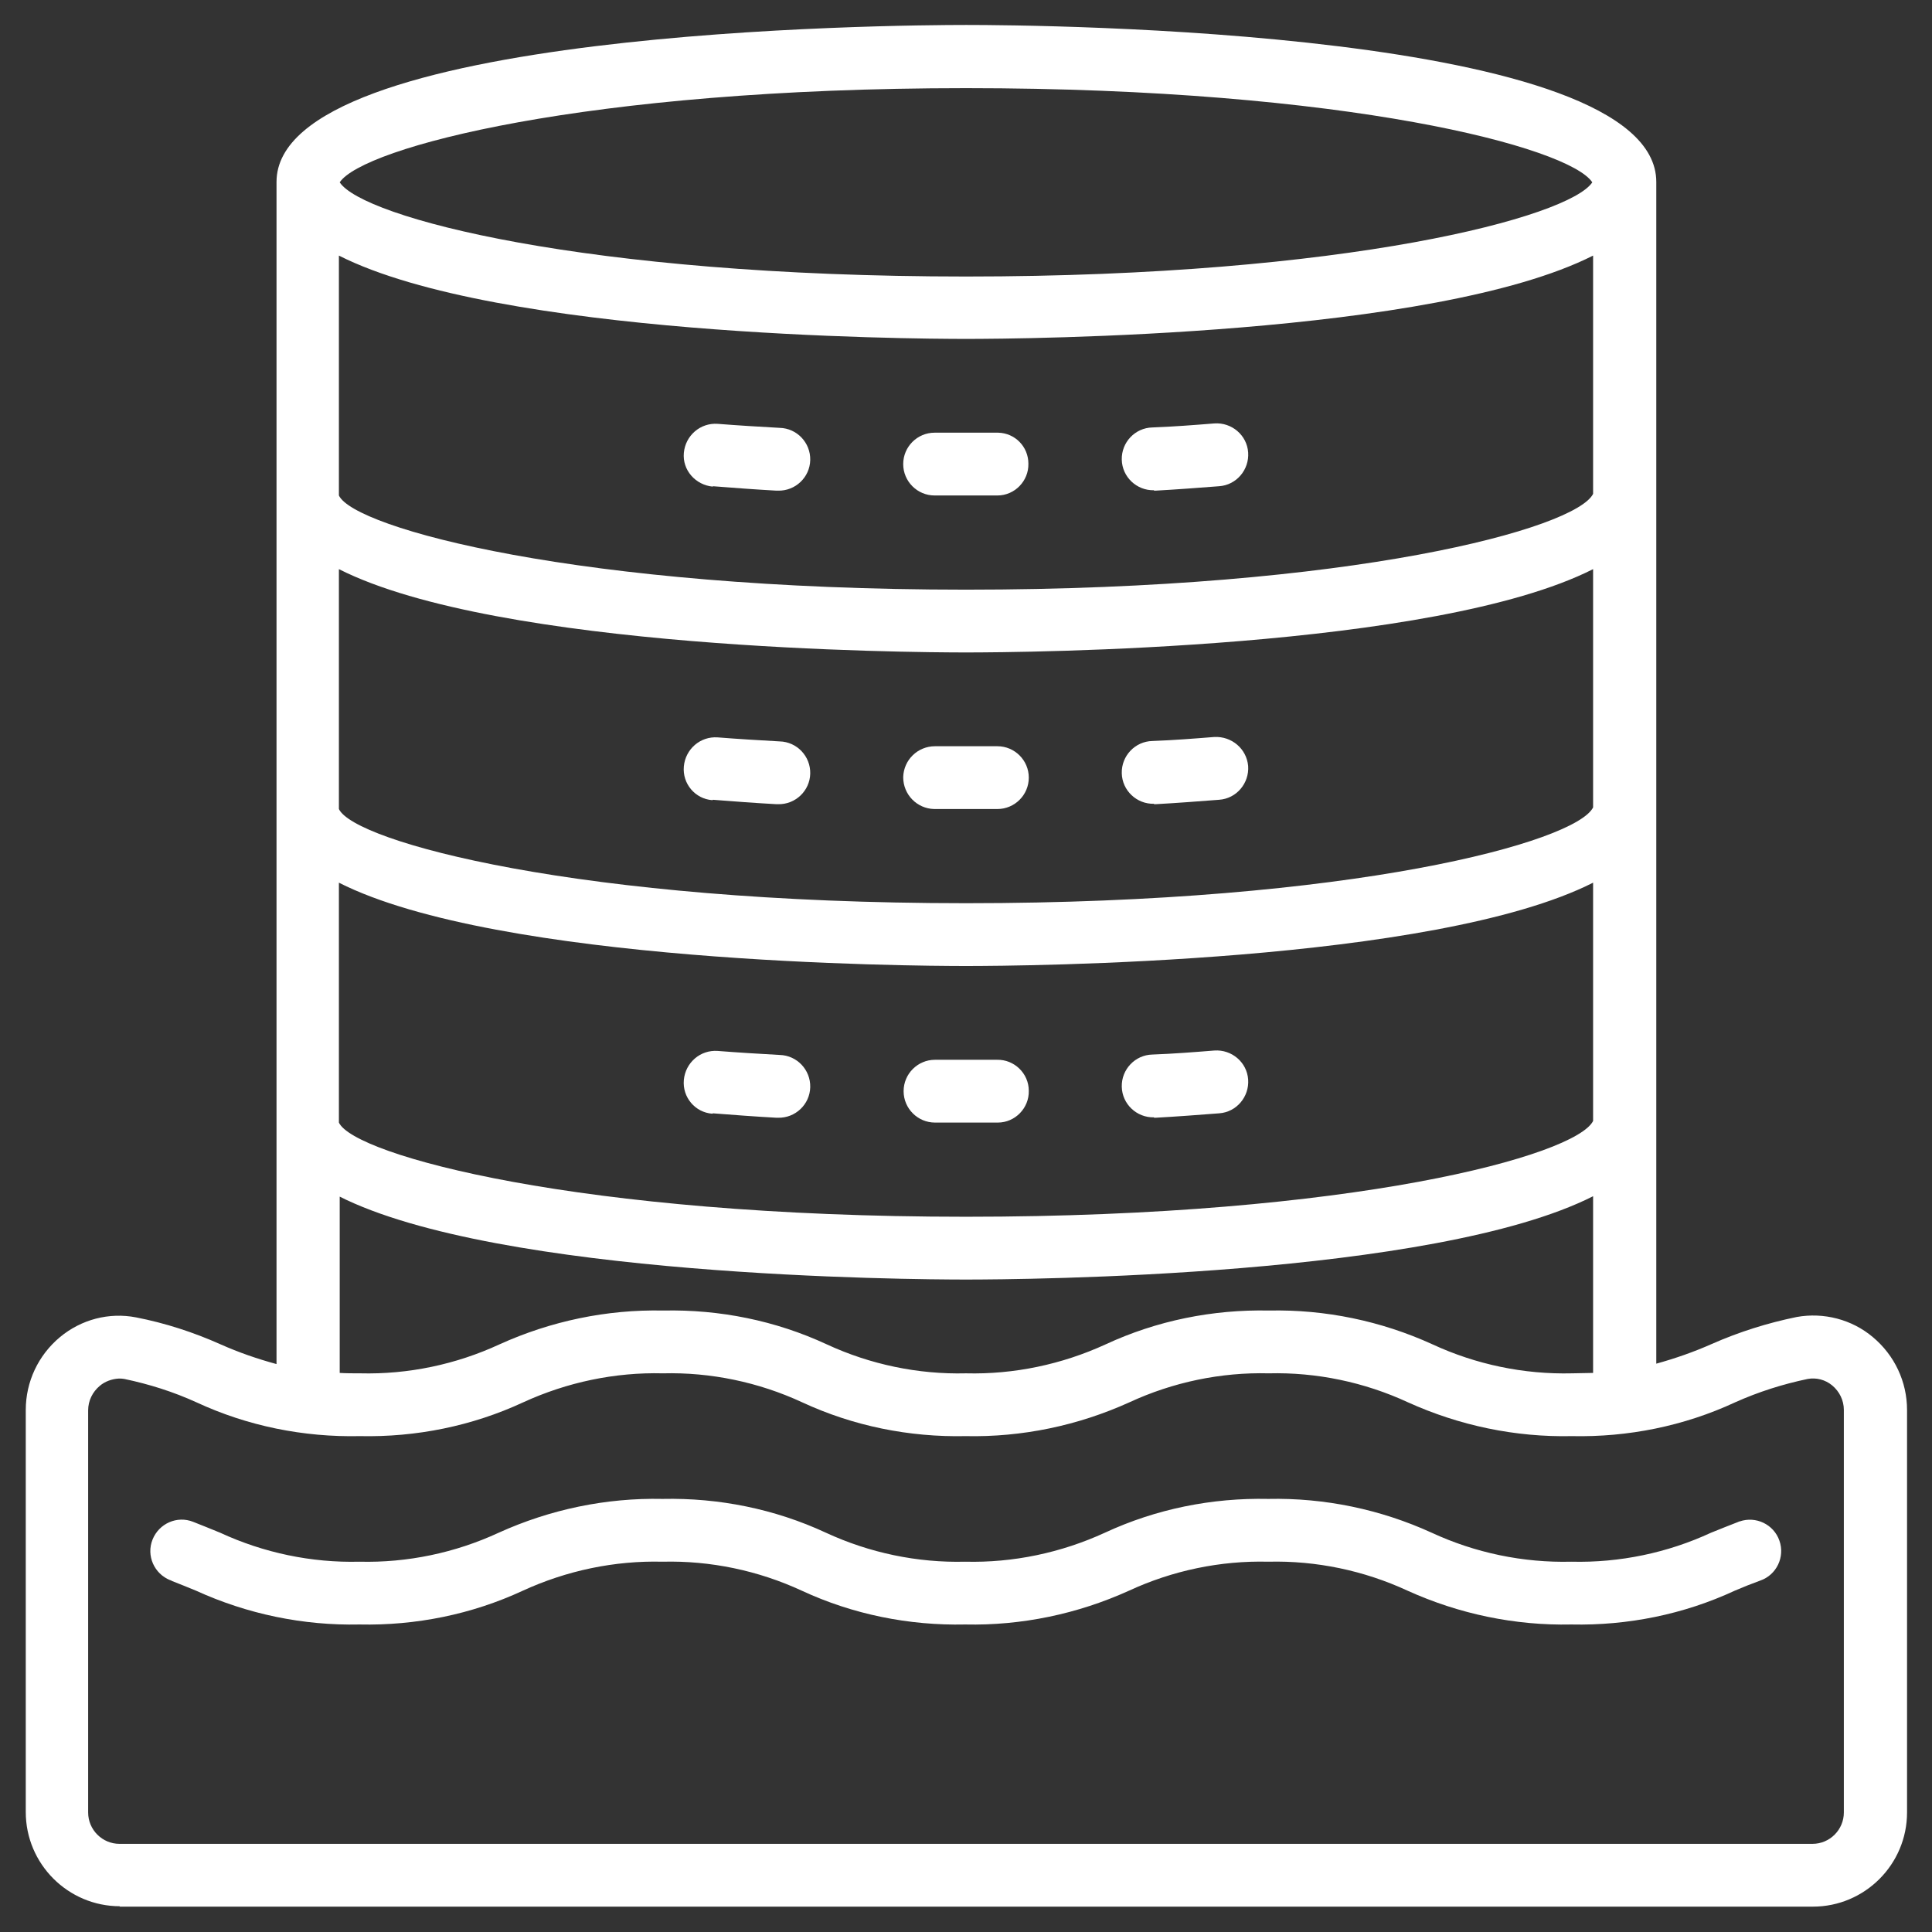 <?xml version="1.0" encoding="UTF-8"?>
<svg id="Layer_1" data-name="Layer 1" xmlns="http://www.w3.org/2000/svg" viewBox="0 0 48 48">
  <rect x="0" y="0" width="48" height="48" fill="#333333" stroke="none"/>
  <defs>
    <style>
      .cls-1 {
        fill: #fff;
        stroke-width: 0px;
      }
    </style>
  </defs>
  <path class="cls-1" d="M2.97,47.37h42.07c1.29,0,2.34-1.05,2.34-2.34v-10c0-.7-.31-1.36-.85-1.81-.52-.44-1.22-.62-1.89-.5-.73.15-1.43.37-2.11.67-.45.2-.91.36-1.38.49V4.52c0-3.79-15.38-3.9-17.14-3.9s-17.14.11-17.14,3.9v29.37c-.48-.13-.94-.29-1.39-.49-.67-.3-1.38-.53-2.1-.67-.67-.13-1.36.05-1.89.49-.54.45-.85,1.11-.85,1.81v9.99c0,1.29,1.05,2.34,2.34,2.34ZM24,2.19c9.48,0,14.99,1.47,15.56,2.34-.57.86-6.08,2.34-15.56,2.34s-14.99-1.47-15.56-2.34c.57-.86,6.08-2.34,15.56-2.34ZM8.42,6.35c3.95,2,14.17,2.07,15.58,2.07s11.63-.07,15.58-2.07v5.92c-.43.86-5.96,2.38-15.58,2.38s-15.2-1.53-15.58-2.34v-5.96ZM8.42,14.14c3.95,2,14.17,2.07,15.58,2.07s11.63-.07,15.58-2.07v5.92c-.43.86-5.96,2.38-15.58,2.38s-15.2-1.53-15.58-2.34v-5.96ZM8.42,21.93c3.95,2,14.17,2.07,15.58,2.07s11.63-.07,15.58-2.07v5.92c-.43.86-5.96,2.38-15.58,2.38s-15.2-1.53-15.58-2.34v-5.96ZM8.42,29.72c3.95,2,14.17,2.07,15.58,2.07s11.63-.07,15.58-2.07v4.39c-.17,0-.34.01-.52.01-1.2.03-2.39-.22-3.47-.72-1.27-.58-2.66-.87-4.06-.84-1.4-.03-2.79.25-4.06.84-1.09.5-2.28.75-3.47.72-1.19.03-2.38-.22-3.46-.72-1.27-.59-2.66-.87-4.06-.84-1.4-.03-2.79.26-4.07.84-1.08.5-2.27.75-3.46.72-.18,0-.35,0-.51-.01v-4.39ZM2.19,35.04c0-.24.11-.46.29-.61.13-.11.3-.17.47-.18.05,0,.09,0,.14.01.62.13,1.22.32,1.79.58,1.27.59,2.66.87,4.06.84,1.4.03,2.79-.25,4.06-.84,1.09-.5,2.28-.75,3.47-.72,1.19-.03,2.38.22,3.46.72,1.27.59,2.66.87,4.06.84,1.4.03,2.79-.26,4.07-.84,1.08-.5,2.27-.75,3.46-.72,1.19-.03,2.38.22,3.46.72,1.28.58,2.67.87,4.07.84,1.4.03,2.79-.25,4.06-.84.58-.26,1.18-.45,1.8-.58.22-.04.44.02.61.16.18.15.29.37.29.61v10c0,.43-.35.78-.78.78H2.97c-.43,0-.78-.35-.78-.78v-9.99Z"/>
  <path class="cls-1" d="M17.71,12.08c.51.04,1.04.08,1.58.11h.04c.43.01.79-.33.8-.76s-.33-.79-.76-.8c-.53-.03-1.04-.06-1.54-.1-.43-.03-.8.29-.84.72s.29.8.72.84h0Z"/>
  <path class="cls-1" d="M23.21,12.31h1.57c.43,0,.78-.36.77-.79,0,0,0,0,0,0,0-.42-.33-.76-.75-.77-.01,0-.02,0-.03,0h-1.55c-.43,0-.78.35-.78.78,0,.43.35.78.78.78Z"/>
  <path class="cls-1" d="M28.67,12.19h.04c.54-.03,1.06-.07,1.58-.11.43-.03.75-.41.72-.84s-.41-.75-.84-.72c-.5.04-1.01.08-1.54.1-.43.01-.77.37-.76.8s.37.77.8.76h0Z"/>
  <path class="cls-1" d="M17.71,19.87c.51.04,1.04.08,1.58.11h.04c.43.01.79-.33.8-.76s-.33-.79-.76-.8c-.53-.03-1.04-.06-1.54-.1-.43-.03-.8.29-.84.72-.04.43.28.81.71.84,0,0,0,0,0,0Z"/>
  <path class="cls-1" d="M23.21,20.1h1.57c.43,0,.78-.35.78-.78,0-.43-.35-.78-.78-.78h-1.55c-.43,0-.78.34-.79.77,0,.43.34.78.77.79Z"/>
  <path class="cls-1" d="M28.67,19.98h.04c.54-.03,1.06-.07,1.58-.11.43-.03.75-.41.72-.84,0,0,0,0,0,0-.04-.43-.41-.74-.84-.72-.5.04-1.01.08-1.54.1-.43.01-.77.37-.76.8s.37.77.8.76h0Z"/>
  <path class="cls-1" d="M17.71,27.66c.51.04,1.04.08,1.58.11h.04c.43.01.79-.33.8-.76s-.33-.79-.76-.8c-.53-.03-1.04-.06-1.54-.1-.43-.03-.8.29-.84.72-.04.43.28.81.71.84,0,0,0,0,0,0Z"/>
  <path class="cls-1" d="M23.21,27.89h.79s.79,0,.79,0c.43,0,.78-.36.77-.79,0-.43-.36-.78-.79-.77h-.77s-.77,0-.77,0h0c-.43,0-.78.35-.78.78,0,.43.35.78.78.78Z"/>
  <path class="cls-1" d="M28.67,27.77h.04c.54-.03,1.06-.07,1.58-.11.43-.03.75-.41.72-.84s-.41-.75-.84-.72c-.5.04-1.01.08-1.54.1-.43.01-.77.37-.76.8s.37.77.8.76h0Z"/>
  <path class="cls-1" d="M4.25,39.27c.21.08.42.17.62.25,1.27.58,2.66.87,4.06.84,1.4.03,2.79-.25,4.06-.84,1.09-.5,2.28-.75,3.47-.72,1.19-.03,2.38.22,3.46.72,1.27.59,2.66.87,4.06.84,1.4.03,2.79-.26,4.07-.84,1.08-.5,2.27-.75,3.46-.72,1.19-.03,2.38.22,3.46.72,1.28.58,2.67.87,4.07.84,1.4.03,2.79-.25,4.06-.84.21-.09.41-.17.63-.25.41-.14.62-.59.48-.99-.14-.41-.59-.62-.99-.48-.01,0-.02,0-.03.01-.23.09-.46.18-.68.27-1.08.5-2.27.75-3.47.72-1.2.03-2.39-.22-3.47-.72-1.27-.58-2.66-.87-4.06-.84-1.4-.03-2.79.25-4.06.84-1.09.5-2.28.75-3.47.72-1.19.03-2.38-.22-3.46-.72-1.27-.59-2.66-.87-4.06-.84-1.4-.03-2.79.26-4.07.84-1.08.5-2.27.75-3.46.72-1.19.03-2.38-.22-3.46-.72-.22-.09-.44-.18-.67-.27-.4-.16-.85.04-1.01.44-.16.4.04.85.44,1.01.01,0,.02,0,.03.01h0Z"/>
</svg>